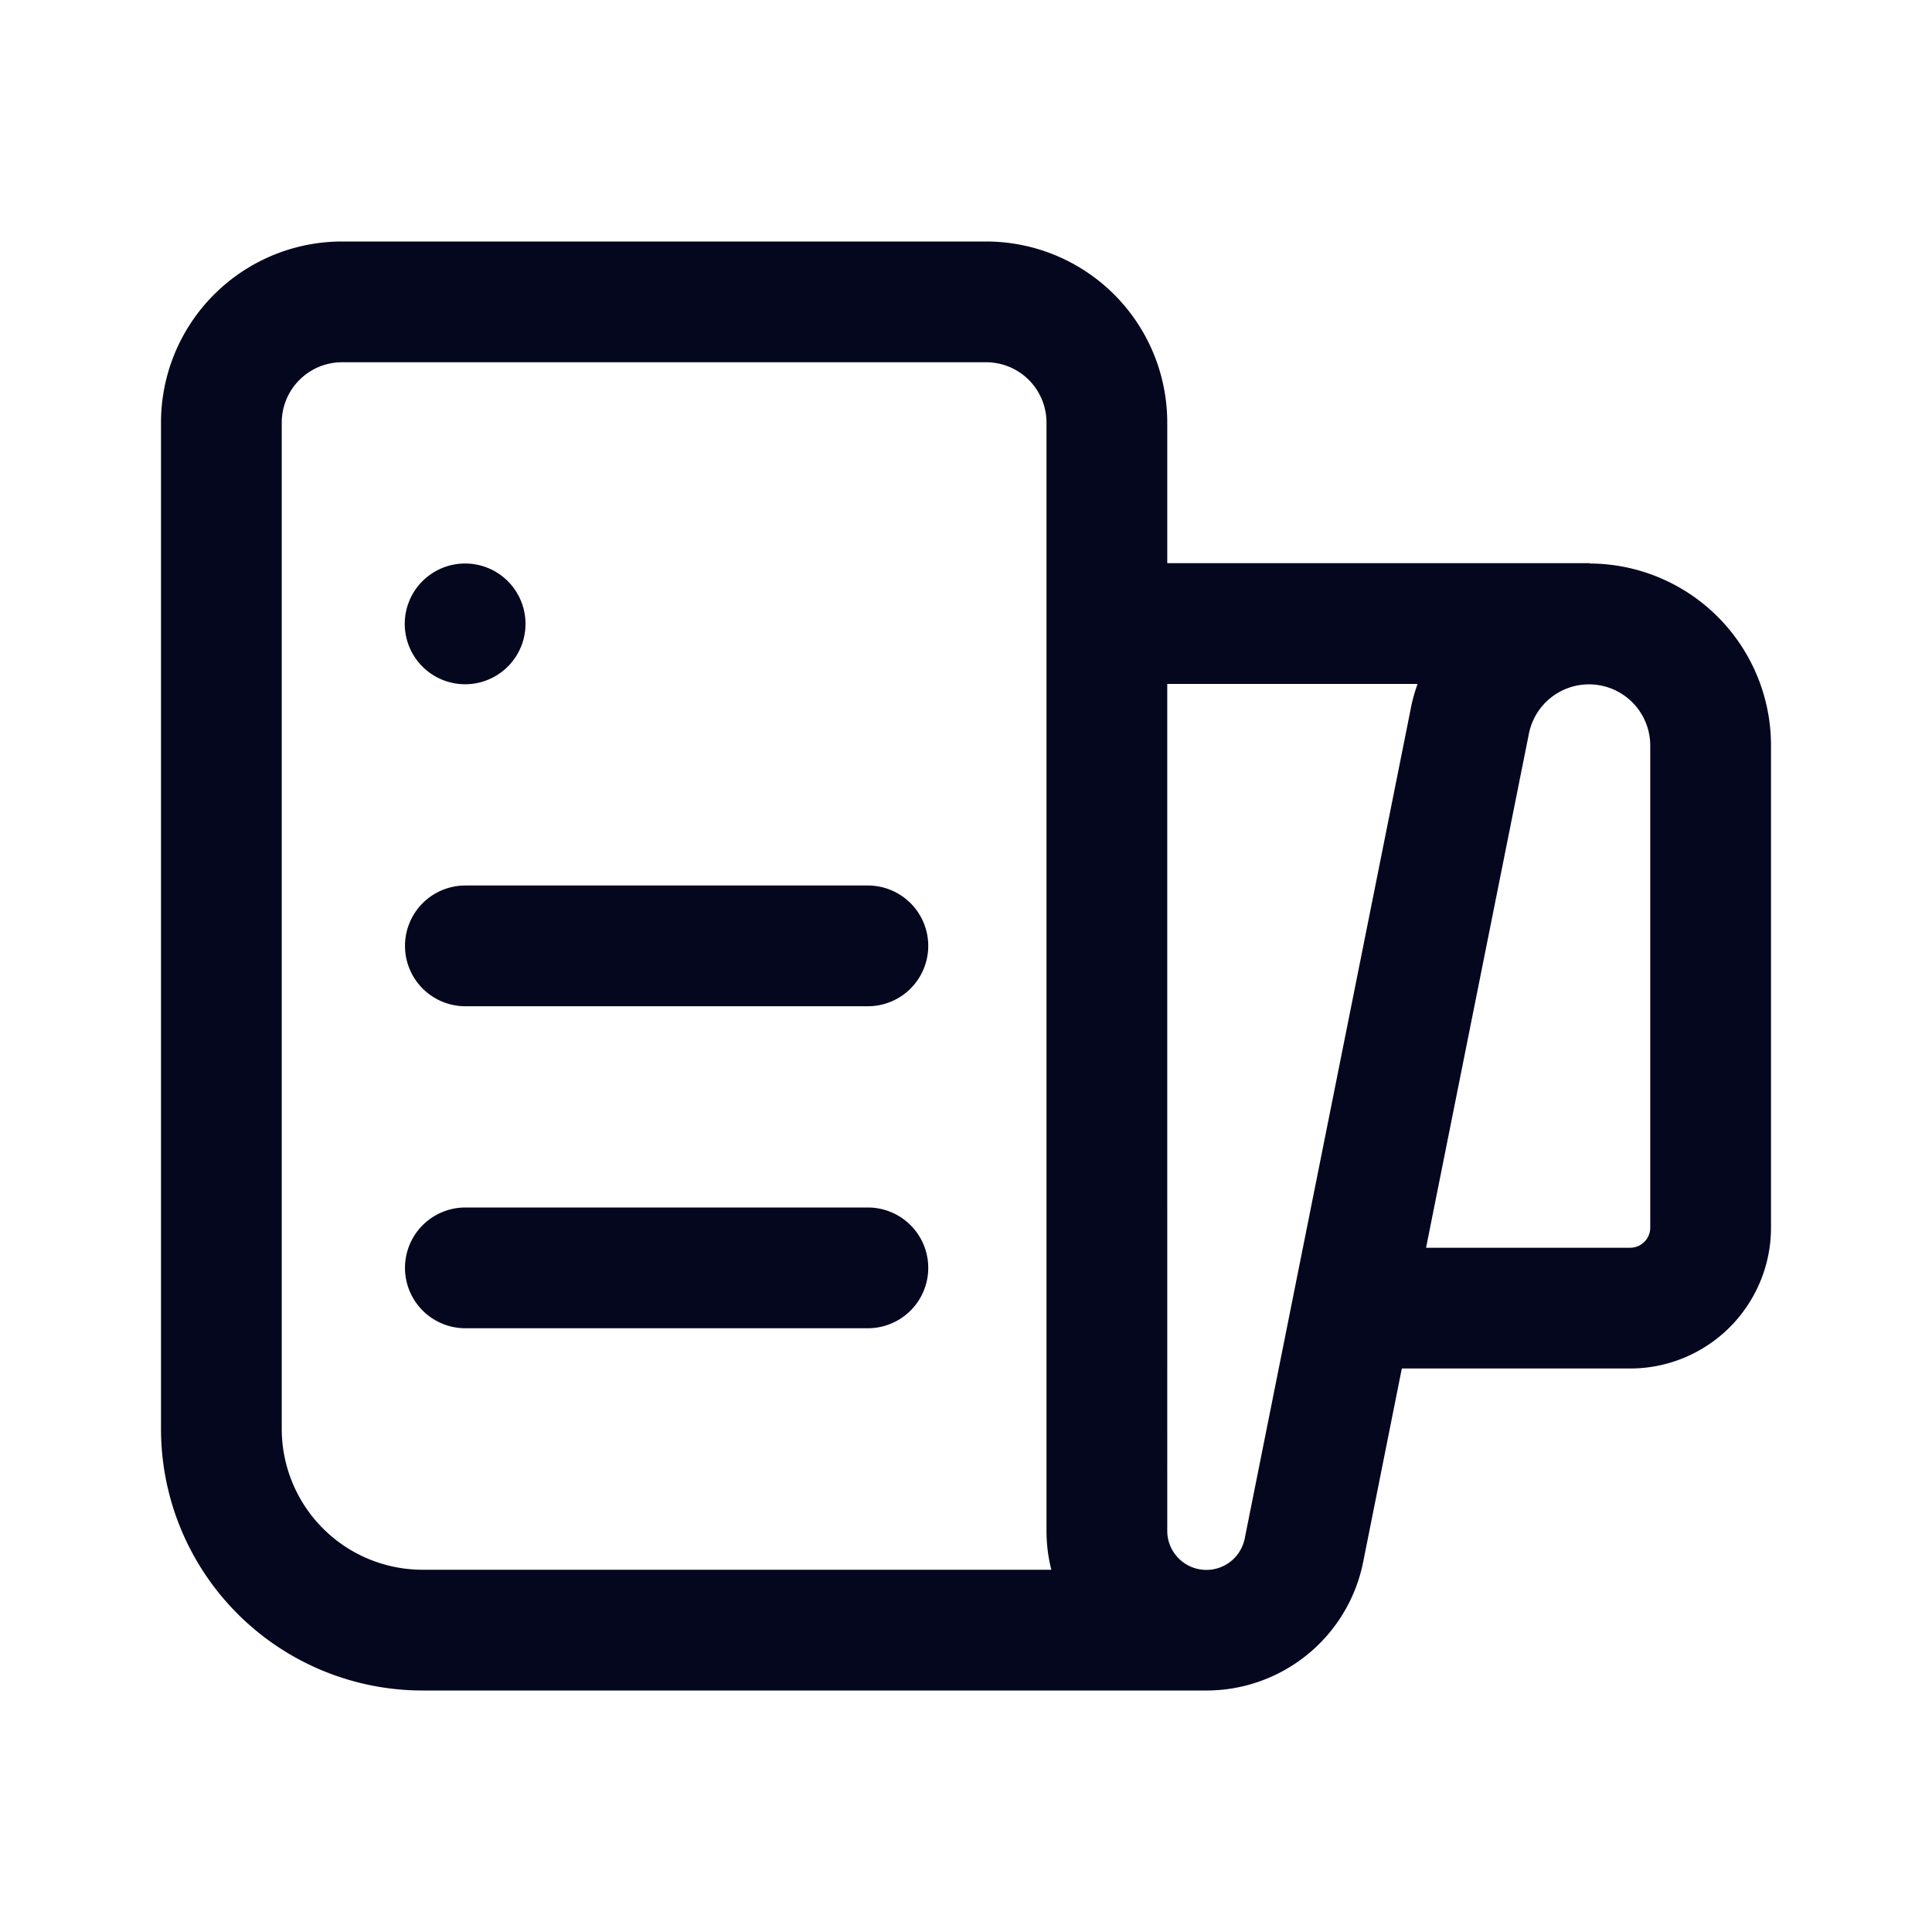 <svg xmlns="http://www.w3.org/2000/svg" width="24" height="24" fill="none"><path fill="#04071E" d="M6.528 7.75a.75.75 0 1 1-1.5 0 .75.75 0 0 1 1.5 0M5.781 15a.75.75 0 0 0 0 1.5h5a.75.75 0 1 0 0-1.5zm-.75-3.25a.75.75 0 0 1 .75-.75h5a.75.75 0 1 1 0 1.5h-5a.75.75 0 0 1-.75-.75M15 21a1.986 1.986 0 0 0 1.934-1.597l.48-2.403h2.836A1.75 1.75 0 0 0 22 15.25V9.261A2.26 2.26 0 0 0 19.75 7v-.004H14.5V5.25A2.25 2.25 0 0 0 12.25 3h-8A2.25 2.25 0 0 0 2 5.25v12.5A3.25 3.25 0 0 0 5.25 21H15M3.5 5.25a.75.75 0 0 1 .75-.75h8a.75.75 0 0 1 .75.75v13.764q0 .251.06.486H5.25a1.75 1.75 0 0 1-1.75-1.75zm11 3.246h3.11a2 2 0 0 0-.088.322l-2.059 10.291a.486.486 0 0 1-.963-.095zm4.493.616a.761.761 0 0 1 1.507.15v5.988a.25.25 0 0 1-.25.25h-2.535z"/></svg>